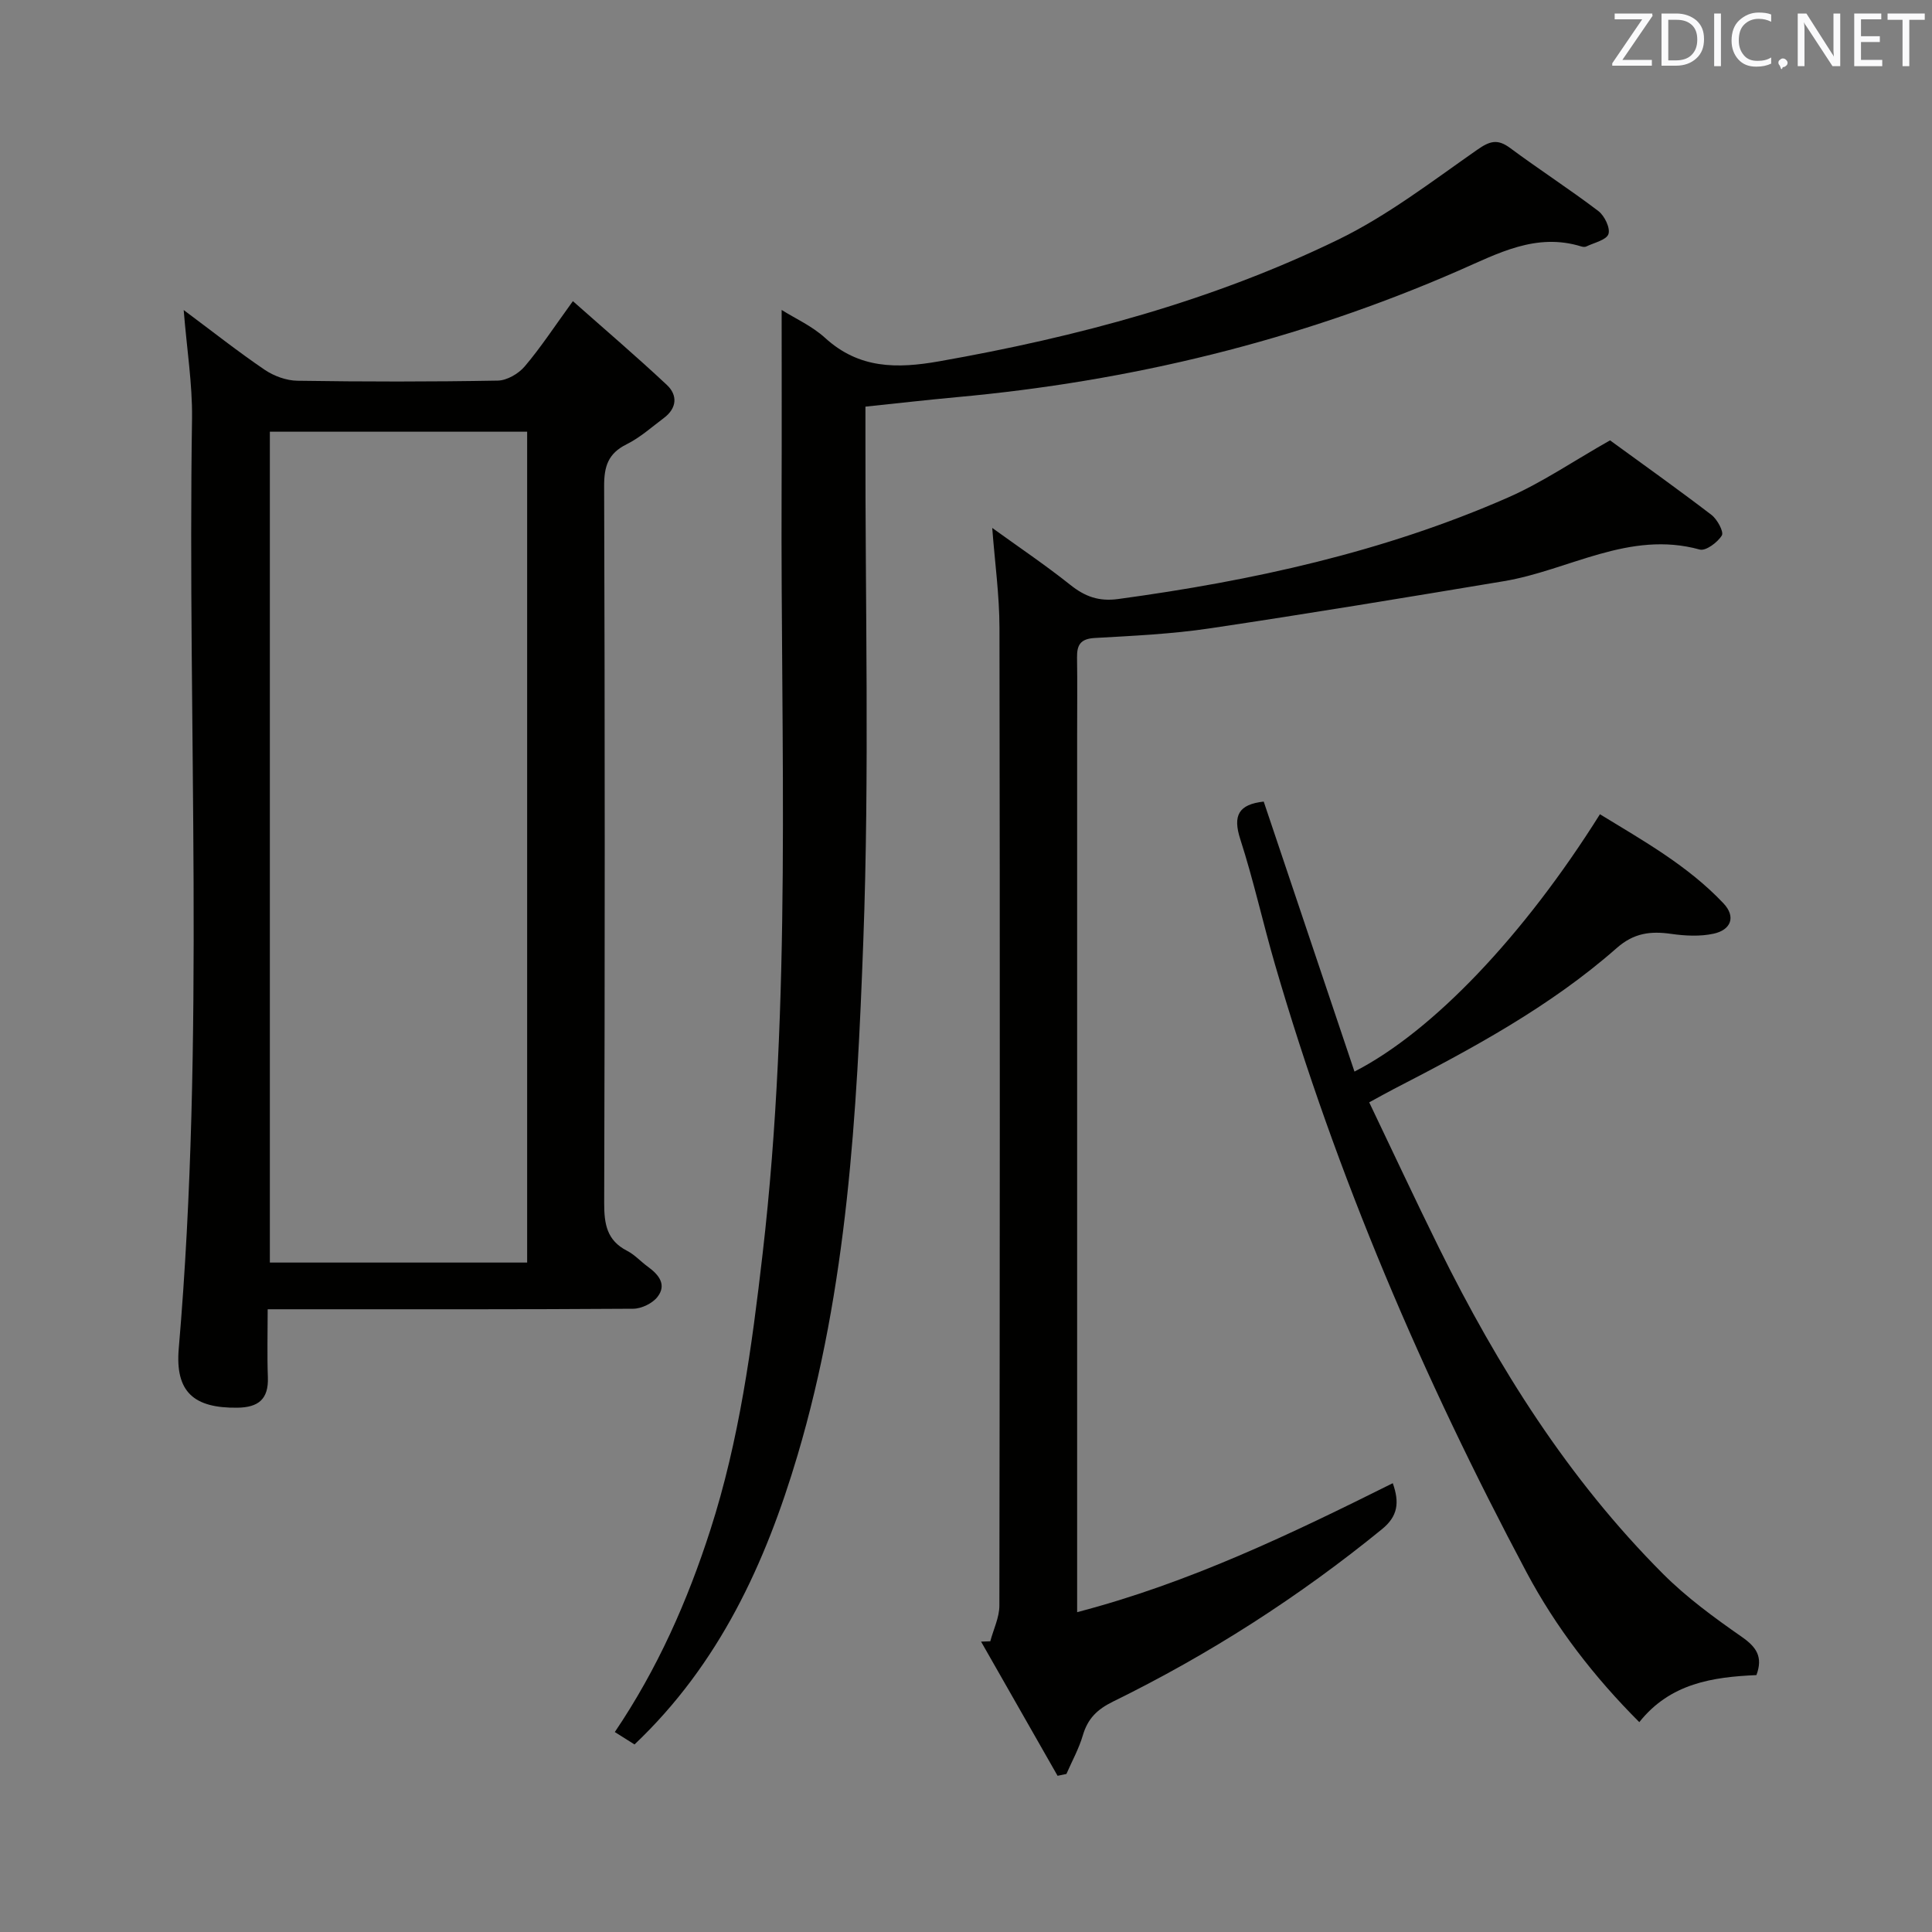 <svg enable-background="new 0 0 400 400" viewBox="0 0 400 400" xmlns="http://www.w3.org/2000/svg"><rect x="0" y="0" width="400" height="400" fill="#808080" stroke="none"/><path d="m38.03 64.19c6.11 4.55 11.3 8.66 16.77 12.37 1.92 1.3 4.49 2.24 6.79 2.27 13.82.21 27.65.22 41.47-.03 1.9-.03 4.28-1.42 5.56-2.92 3.31-3.89 6.12-8.2 9.99-13.53 6.74 5.97 13.23 11.51 19.45 17.34 2.28 2.13 2.09 4.82-.6 6.84-2.52 1.89-4.93 4.06-7.72 5.45-3.84 1.9-4.68 4.58-4.66 8.7.16 49.47.16 98.93.01 148.4-.01 4.35.55 7.74 4.73 9.88 1.6.82 2.87 2.26 4.35 3.33 2.23 1.62 3.91 3.7 1.96 6.21-1.04 1.35-3.31 2.45-5.03 2.46-23.15.16-46.3.11-69.45.11-1.82 0-3.64 0-6.23 0 0 4.89-.13 9.5.04 14.1.16 4.52-1.96 6.22-6.31 6.28-8.98.11-12.92-3.22-12.14-12.27 5.5-64.15 1.77-128.42 2.75-192.63.08-7.07-1.07-14.17-1.73-22.36zm71.11 197.21c0-57.72 0-114.9 0-172.02-18.03 0-35.62 0-53.27 0v172.02z" fill="#010100"/><path d="m288.36 307.08c1.42 4.01 1.06 6.82-2.21 9.5-17.22 14.04-35.8 25.95-55.72 35.72-3.3 1.62-5.23 3.54-6.24 6.98-.81 2.76-2.24 5.34-3.4 8-.61.13-1.22.25-1.83.38-5.28-9.26-10.56-18.52-15.84-27.78.64-.02 1.27-.05 1.91-.07.65-2.46 1.88-4.93 1.88-7.39.1-67.47.13-134.94.02-202.42-.01-6.74-.95-13.48-1.5-20.7 5.49 3.97 10.99 7.67 16.15 11.78 3.04 2.43 5.92 3.49 9.94 2.94 27.74-3.77 54.91-9.71 80.64-20.99 7.1-3.11 13.6-7.57 21.18-11.86 6.61 4.82 13.9 10 21 15.43 1.2.92 2.6 3.51 2.15 4.26-.88 1.44-3.33 3.26-4.57 2.92-14.6-4.04-27.09 4.3-40.58 6.55-20.28 3.38-40.56 6.74-60.89 9.77-7.87 1.17-15.87 1.54-23.82 1.99-2.94.17-3.68 1.45-3.64 4.04.08 5.33.02 10.66.02 15.99v175.43 6.23c23.23-6.06 44.28-16.2 65.35-26.7z" fill="#010100"/><path d="m131.37 361.17c-1.25-.79-2.48-1.56-4.08-2.57 8.83-13.06 15.03-27.08 19.78-41.84 6-18.63 8.59-37.87 10.82-57.17 6.08-52.44 3.72-105.1 3.93-157.69.05-12.47.01-24.93.01-37.73 2.76 1.74 6.29 3.32 9 5.79 7.02 6.41 14.86 6.39 23.6 4.85 28.57-5.04 56.44-12.48 82.57-25.17 10.22-4.96 19.43-12.06 28.81-18.61 2.63-1.84 4.22-2.33 6.84-.39 6.01 4.46 12.32 8.53 18.28 13.06 1.27.97 2.5 3.52 2.08 4.76-.43 1.24-2.95 1.78-4.58 2.57-.27.13-.68.1-.99.01-9.44-2.94-17.33 1.46-25.55 5.04-33.14 14.46-67.84 22.87-103.82 26.15-6.1.56-12.19 1.26-18.89 1.96v6.1c-.06 34.83.85 69.69-.44 104.47-1.32 35.82-3.3 71.76-13.61 106.52-6.66 22.45-16.23 43.27-33.76 59.89z" fill="#010100"/><path d="m261.64 165.96c6.31 18.75 12.53 37.25 18.79 55.9 16.25-8.34 35.1-28.21 50.82-53.28 8.99 5.5 18.22 10.66 25.57 18.44 2.67 2.83 1.51 5.52-2.03 6.29-2.81.61-5.9.45-8.78.04-4.27-.61-7.73-.2-11.27 2.92-13.83 12.17-29.96 20.84-46.23 29.23-1.45.75-2.88 1.56-5.03 2.73 4.85 10.12 9.52 20.15 14.42 30.07 12.22 24.74 26.8 47.91 46.4 67.54 4.89 4.9 10.6 9.07 16.31 13.05 3.04 2.12 4.44 4.14 3.04 7.92-9.01.4-17.84 1.67-24.25 9.74-9.35-9.35-17.28-19.62-23.36-31.05-21.41-40.25-39.33-82-52.08-125.86-2.5-8.6-4.42-17.37-7.17-25.88-1.59-4.93-.36-7.22 4.85-7.8z" fill="#010100"/><g fill="#fafafb"><path d="m342.2 3.2-6.3 9.2h6.1v1.2h-8.2v-.5l6.2-9.1h-5.7v-1.2h7.8v.4z"/><path d="m344 13.7v-10.9h3.1c1.6 0 3 .5 4.1 1.4 1.1 1 1.6 2.2 1.6 3.9s-.5 3-1.6 4-2.5 1.5-4.2 1.5h-3zm1.4-9.6v8.4h1.6c1.4 0 2.5-.4 3.2-1.1.8-.8 1.2-1.8 1.2-3.2s-.4-2.4-1.2-3.1-1.8-1-3.1-1z"/><path d="m356.3 2.8v10.9h-1.4v-10.9z"/><path d="m366.6 13.2c-.8.4-1.8.6-3 .6-1.6 0-2.8-.5-3.7-1.5s-1.4-2.3-1.4-3.9c0-1.7.5-3.2 1.6-4.2s2.4-1.6 4-1.6c1 0 1.9.1 2.6.4v1.5c-.8-.4-1.6-.6-2.6-.6-1.2 0-2.2.4-3 1.2s-1.1 1.9-1.1 3.3c0 1.3.4 2.3 1.1 3.1s1.6 1.1 2.8 1.1c1.1 0 2-.2 2.8-.7v1.3z"/><path d="m368.2 13c0-.3.1-.5.3-.6.2-.2.4-.3.6-.3.3 0 .5.1.7.3s.3.4.3.6-.1.5-.3.6c-.2.2-.4.3-.7.3-.3 1-.5-.1-.6-.3-.2-.2-.3-.4-.3-.6z"/><path d="m381.1 13.7h-1.7l-5.5-8.4c-.2-.2-.3-.5-.4-.7 0 .2.1.8.1 1.5v7.6h-1.4v-10.9h1.8l5.3 8.3c.3.4.4.6.4.8 0-.3-.1-.8-.1-1.6v-7.5h1.4v10.9z"/><path d="m389.7 13.7h-5.8v-10.9h5.6v1.2h-4.2v3.5h3.9v1.2h-3.9v3.7h4.4z"/><path d="m398.4 4.1h-3.1v9.6h-1.4v-9.6h-3.1v-1.3h7.7v1.3z"/></g></svg>